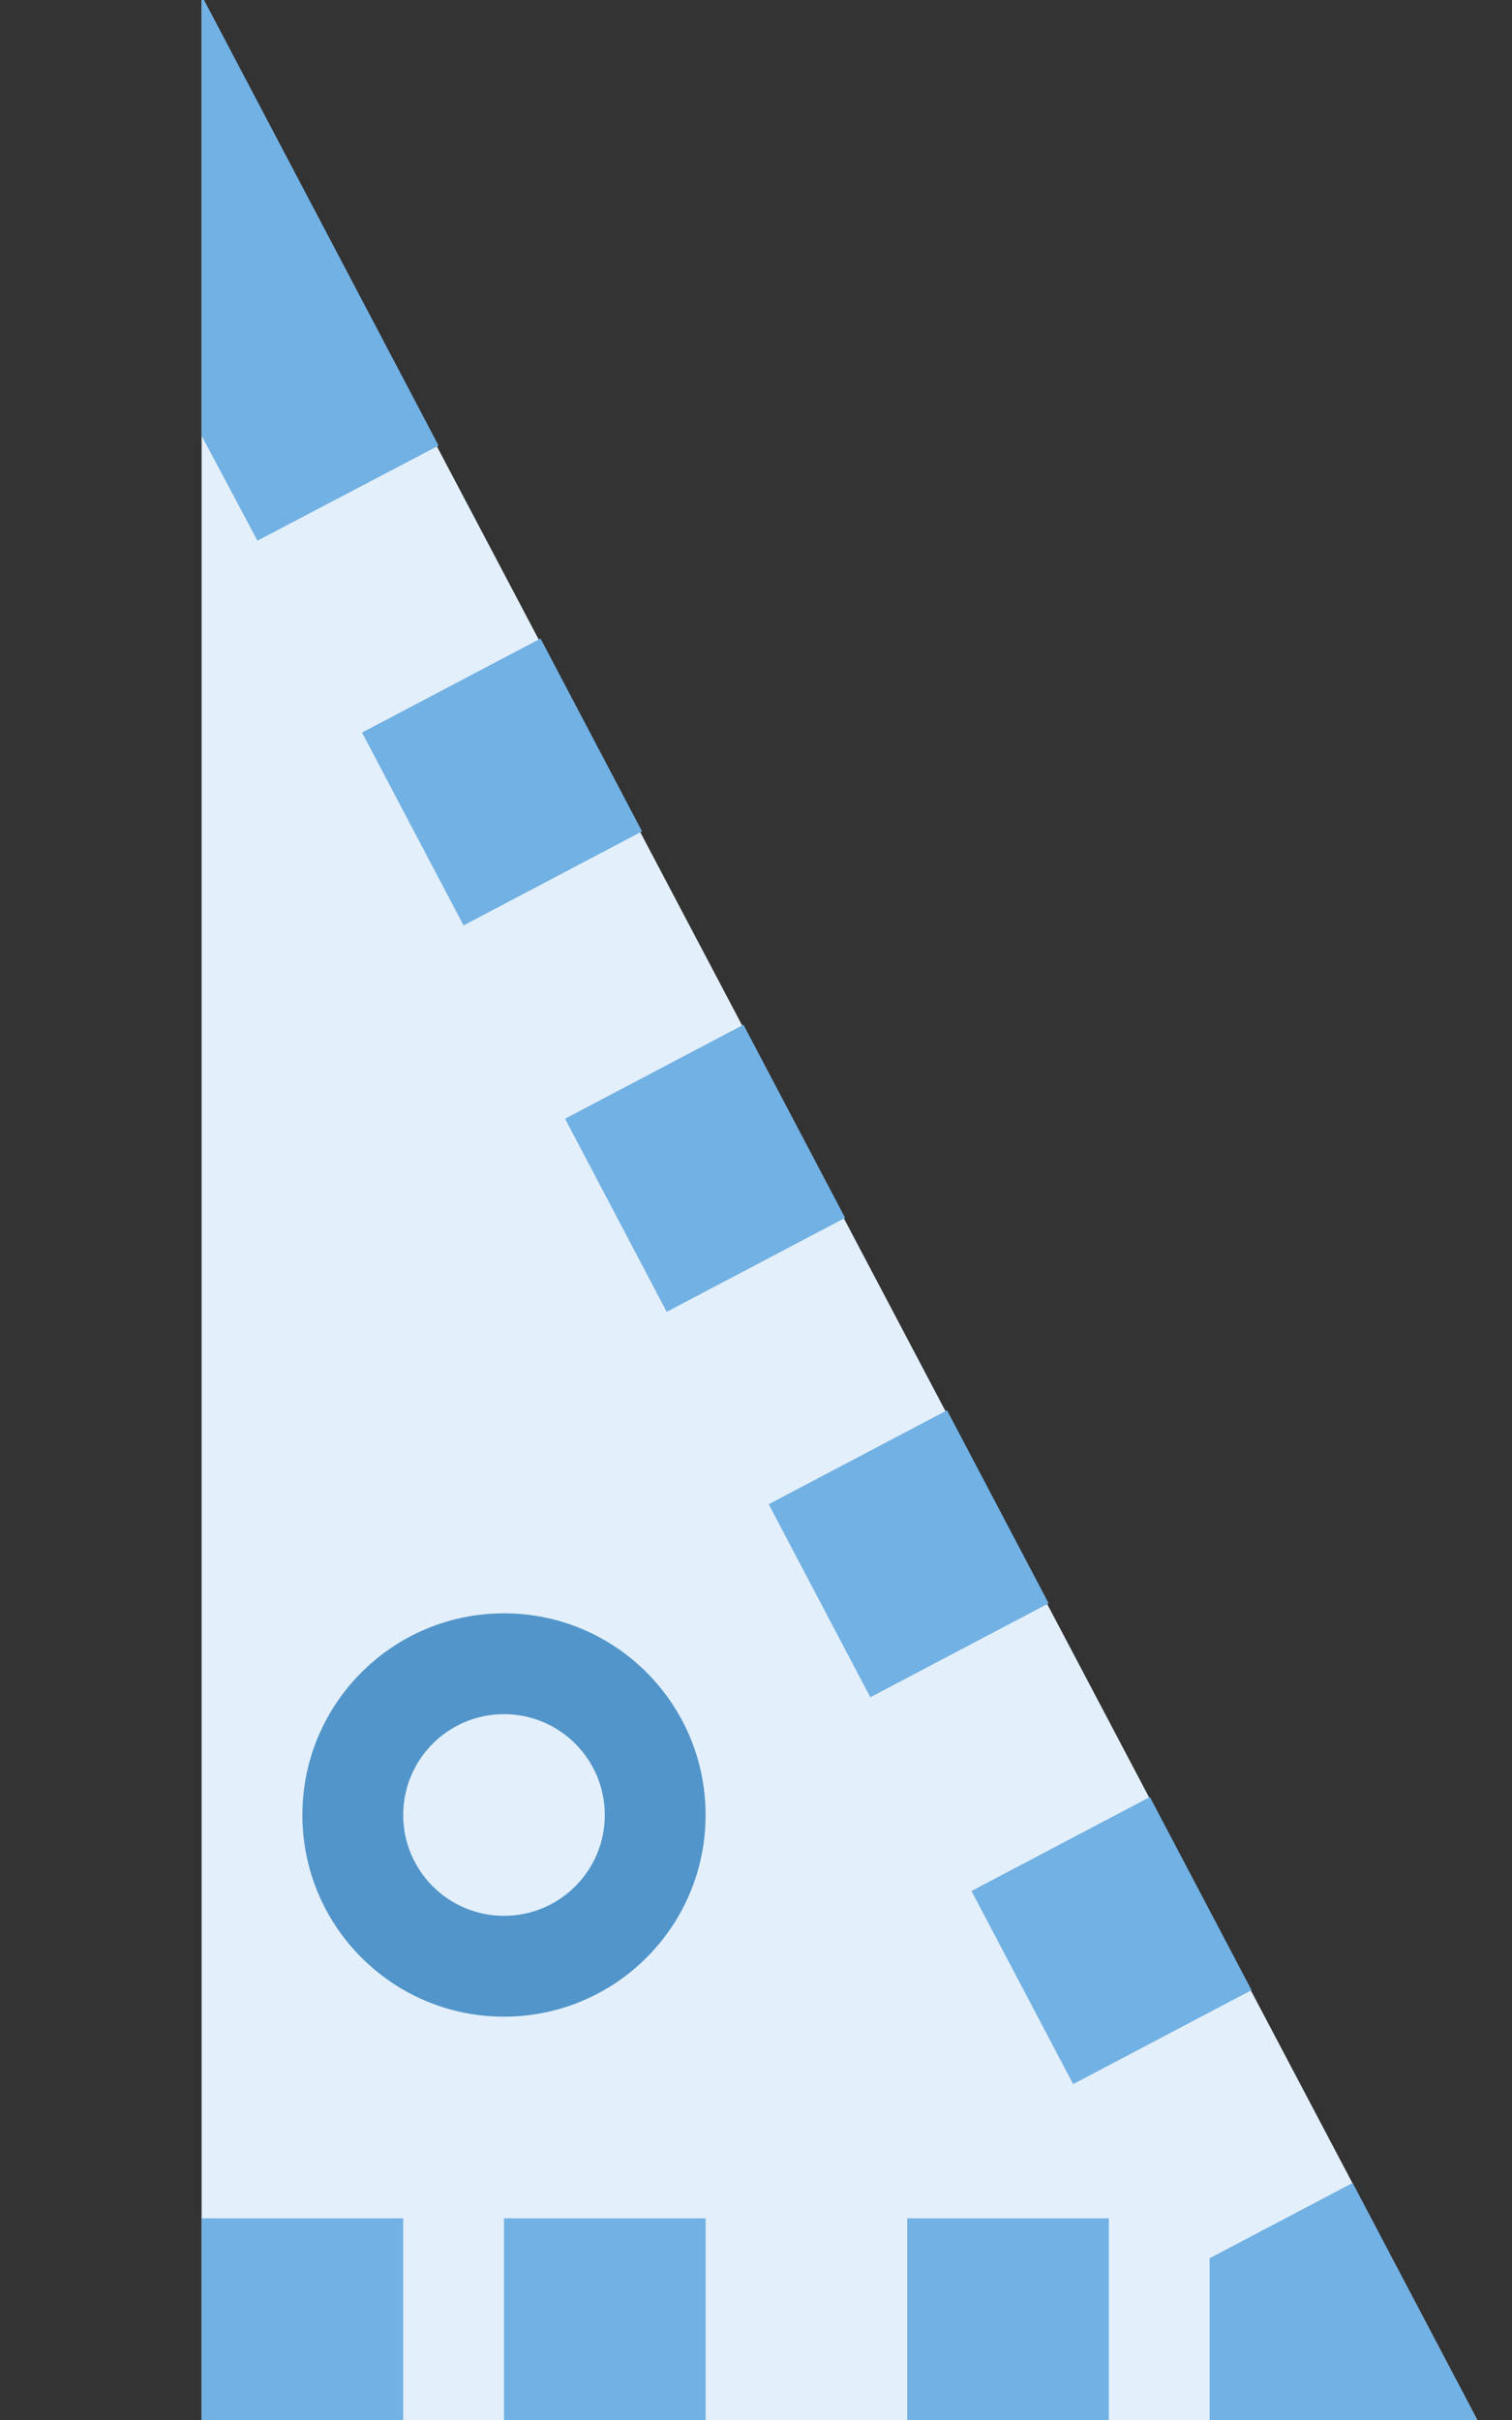 <?xml version="1.0" encoding="utf-8"?>
<!DOCTYPE svg PUBLIC "-//W3C//DTD SVG 1.1//EN" "http://www.w3.org/Graphics/SVG/1.1/DTD/svg11.dtd">
<svg version="1.1" id="img" xmlns="http://www.w3.org/2000/svg" xmlns:xlink="http://www.w3.org/1999/xlink" x="0px" y="0px"
	 width="15px" height="24px" viewBox="0 0 15 24" style="enable-background:new 0 0 15 24;" xml:space="preserve">
<rect x="0" y="0" width="15" height="24" fill="#333333" stroke="none"/>
<g id="tree-no-autosync.hover">
	<polygon style="fill:#E3EFFA;" points="14.656,24 2,24 2,0 	"/>
	<polygon style="fill:#71B1E4;" points="4.351,4.419 2.554,5.362 2,4.321 2,-0.046 	"/>
	<rect x="2" y="22" style="fill:#71B1E4;" width="2" height="2"/>
	<polygon style="fill:#71B1E4;" points="14.656,24 12,24 12,22.396 13.419,21.649 	"/>
	
		<rect x="5.992" y="10.504" transform="matrix(0.885 -0.466 0.466 0.885 -4.592 4.591)" style="fill:#71B1E4;" width="2" height="2.164"/>
	
		<rect x="10.023" y="18.162" transform="matrix(0.885 -0.466 0.466 0.885 -7.696 7.351)" style="fill:#71B1E4;" width="2" height="2.164"/>
	
		<rect x="8.008" y="14.333" transform="matrix(0.885 -0.466 0.466 0.885 -6.14 5.965)" style="fill:#71B1E4;" width="1.999" height="2.163"/>
	<rect x="9" y="22" style="fill:#71B1E4;" width="2" height="2"/>
	<rect x="5" y="22" style="fill:#71B1E4;" width="2" height="2"/>
	
		<rect x="3.976" y="6.678" transform="matrix(0.885 -0.466 0.466 0.885 -3.039 3.208)" style="fill:#71B1E4;" width="2.001" height="2.161"/>
	<g>
		<circle style="fill:#5195CA;" cx="5" cy="18" r="2"/>
	</g>
	<circle style="fill:#E3EFFA;" cx="5" cy="18" r="1"/>
</g>
</svg>
